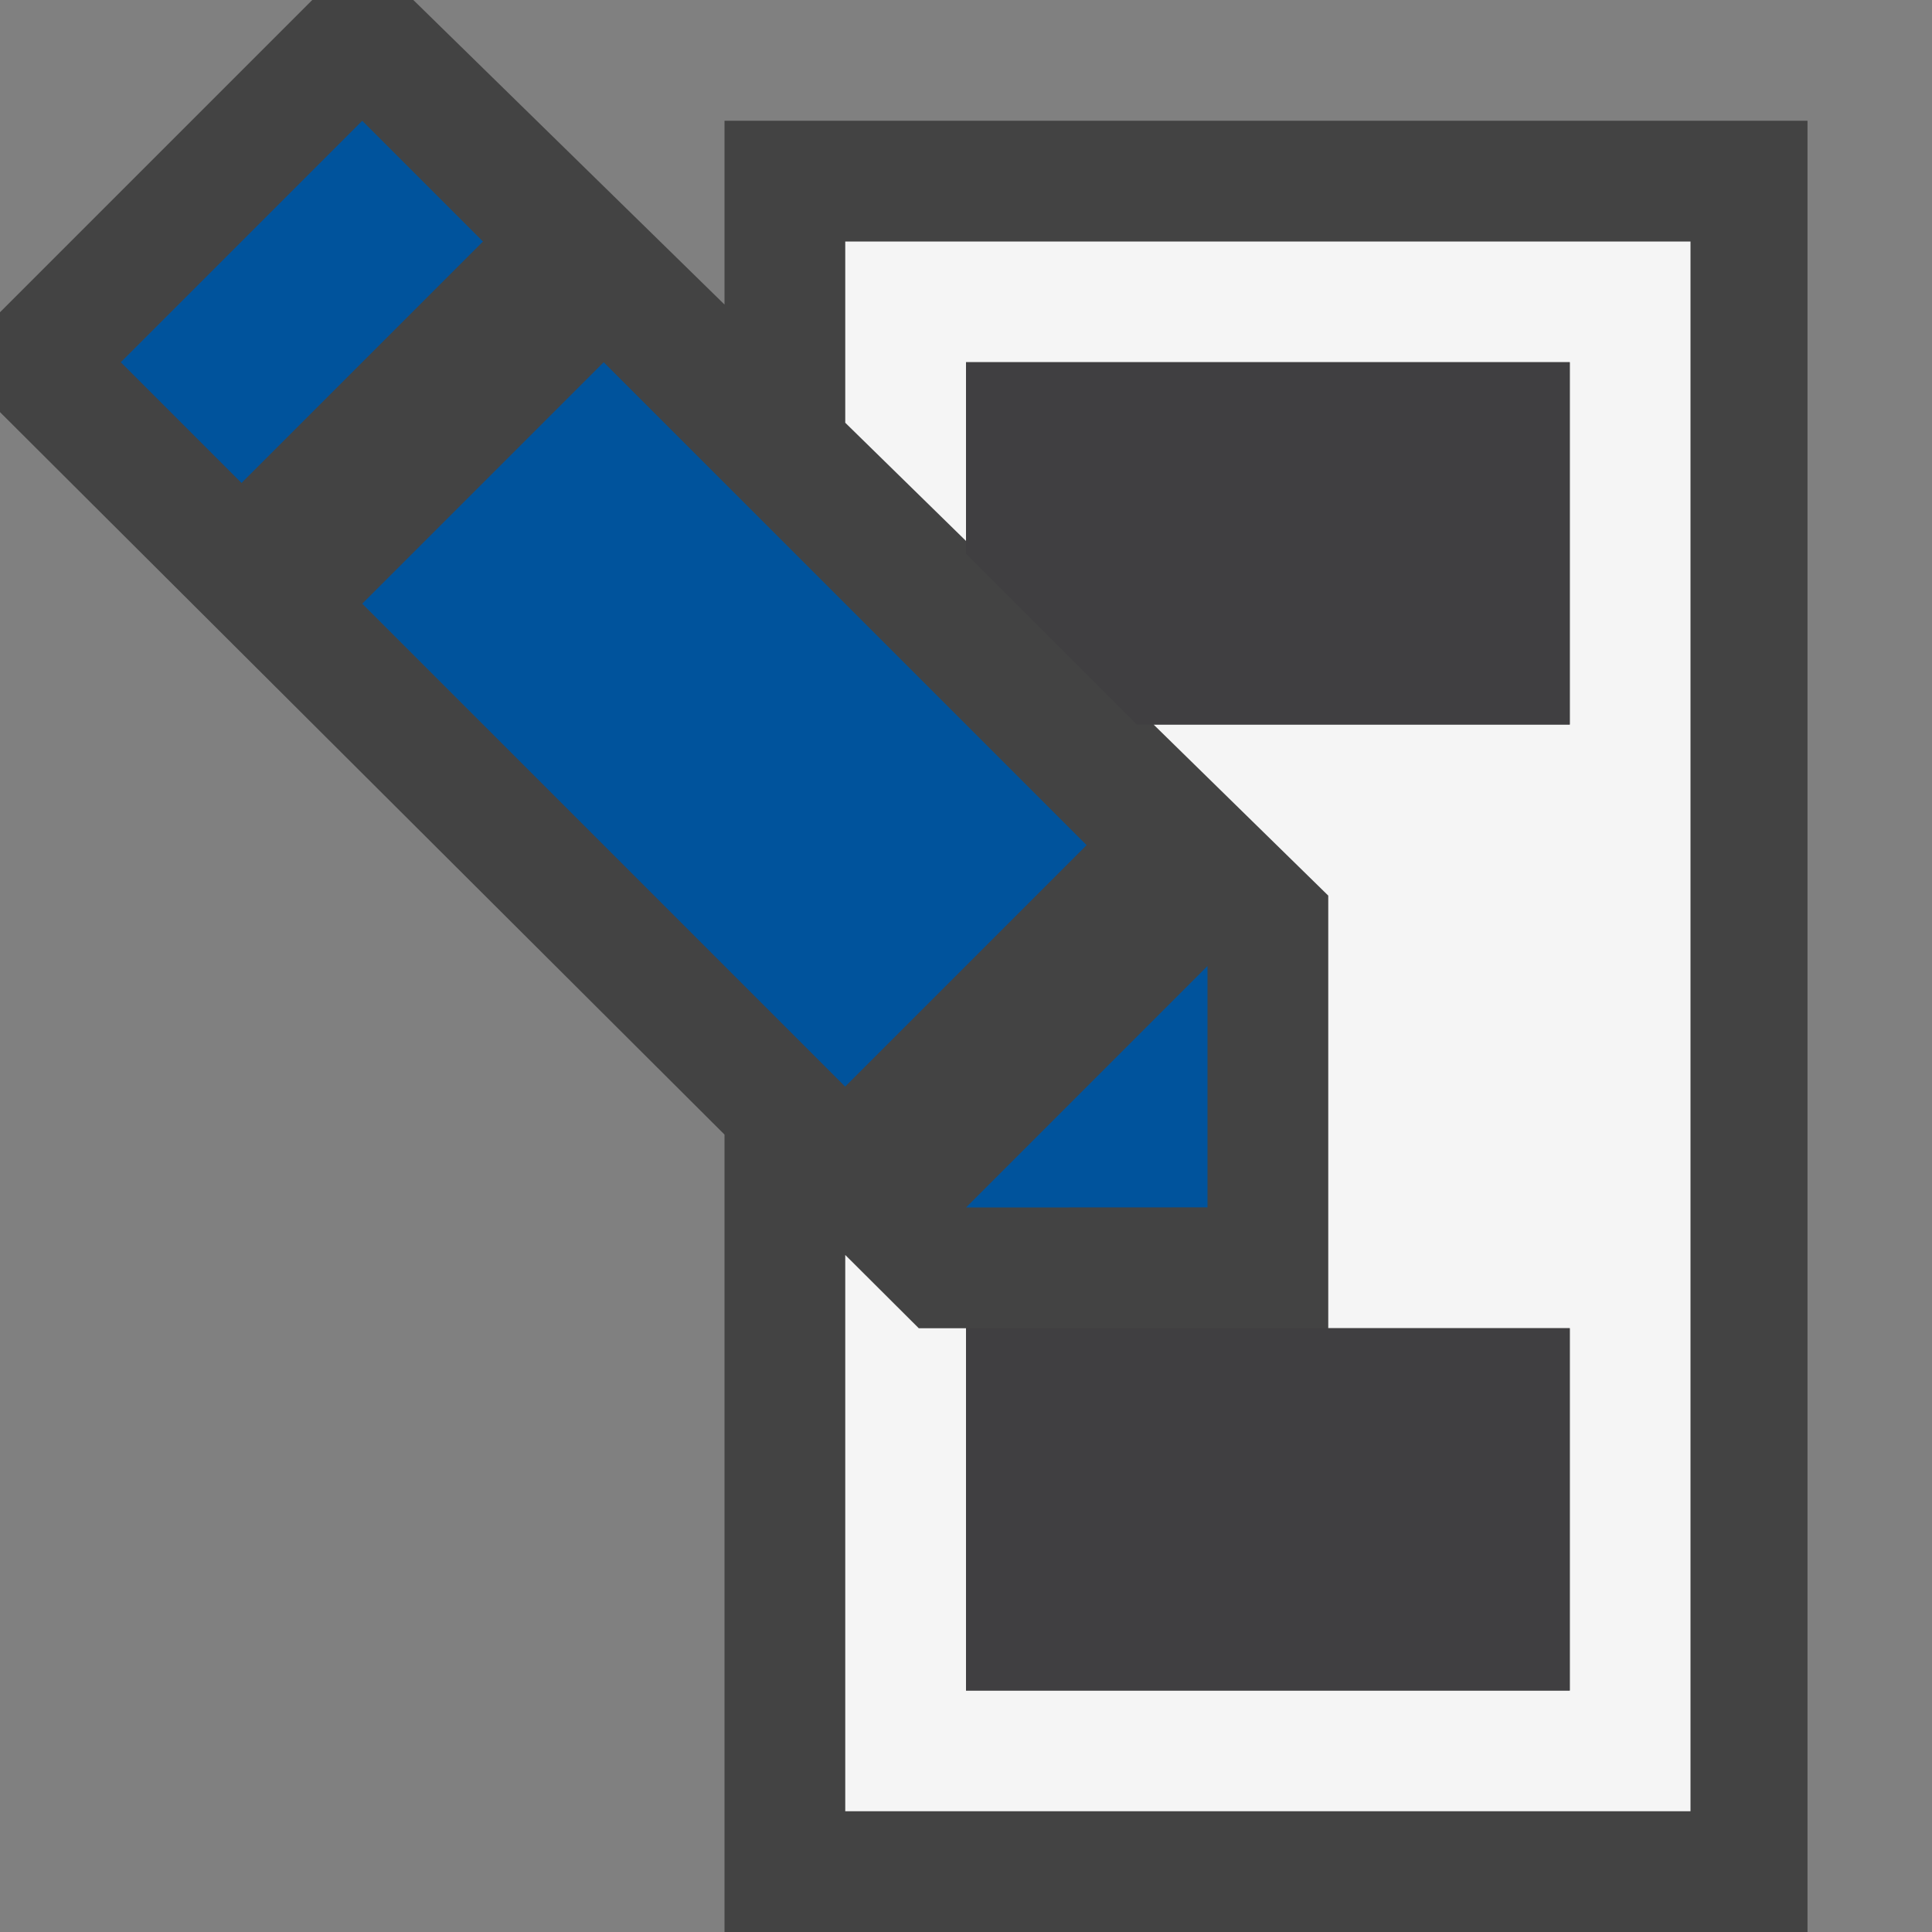 <svg xmlns="http://www.w3.org/2000/svg" viewBox="0 0 16 16"><rect x="0" y="0" width="16" height="16" fill="#808080" stroke="none"/><style>.st0{opacity:0}.st0,.st1{fill:#434343}.st2{fill:#f5f5f5}.st3{fill:#00539c}.st4{fill:#403F41}</style><g id="outline"><path class="st0" d="M0 0h16v16H0z"/><path class="st1" d="M6 1v1.522L3.423 0h-.837L0 2.586v.827l6 5.983V16h8.969V1z"/></g><path class="st2" d="M7 2v1.501l1 .979V3h5v3H9.553L11 7.417V11h2v3H8v-3h-.391L7 10.393V15h7V2z" id="icon_x5F_bg"/><g id="color_x5F_action"><path transform="rotate(-45.001 6 6)" class="st3" d="M4.586 3.171h2.828v5.656H4.586z"/><path transform="rotate(-45.001 2.5 2.5)" class="st3" d="M1.086 1.793h2.828v1.414H1.086z"/><path class="st3" d="M10 8v1.999L8 10"/></g><path class="st4" d="M8 11h5v3H8v-3zm0-8v1.586L9.414 6H13V3H8z" id="icon_x5F_fg"/></svg>